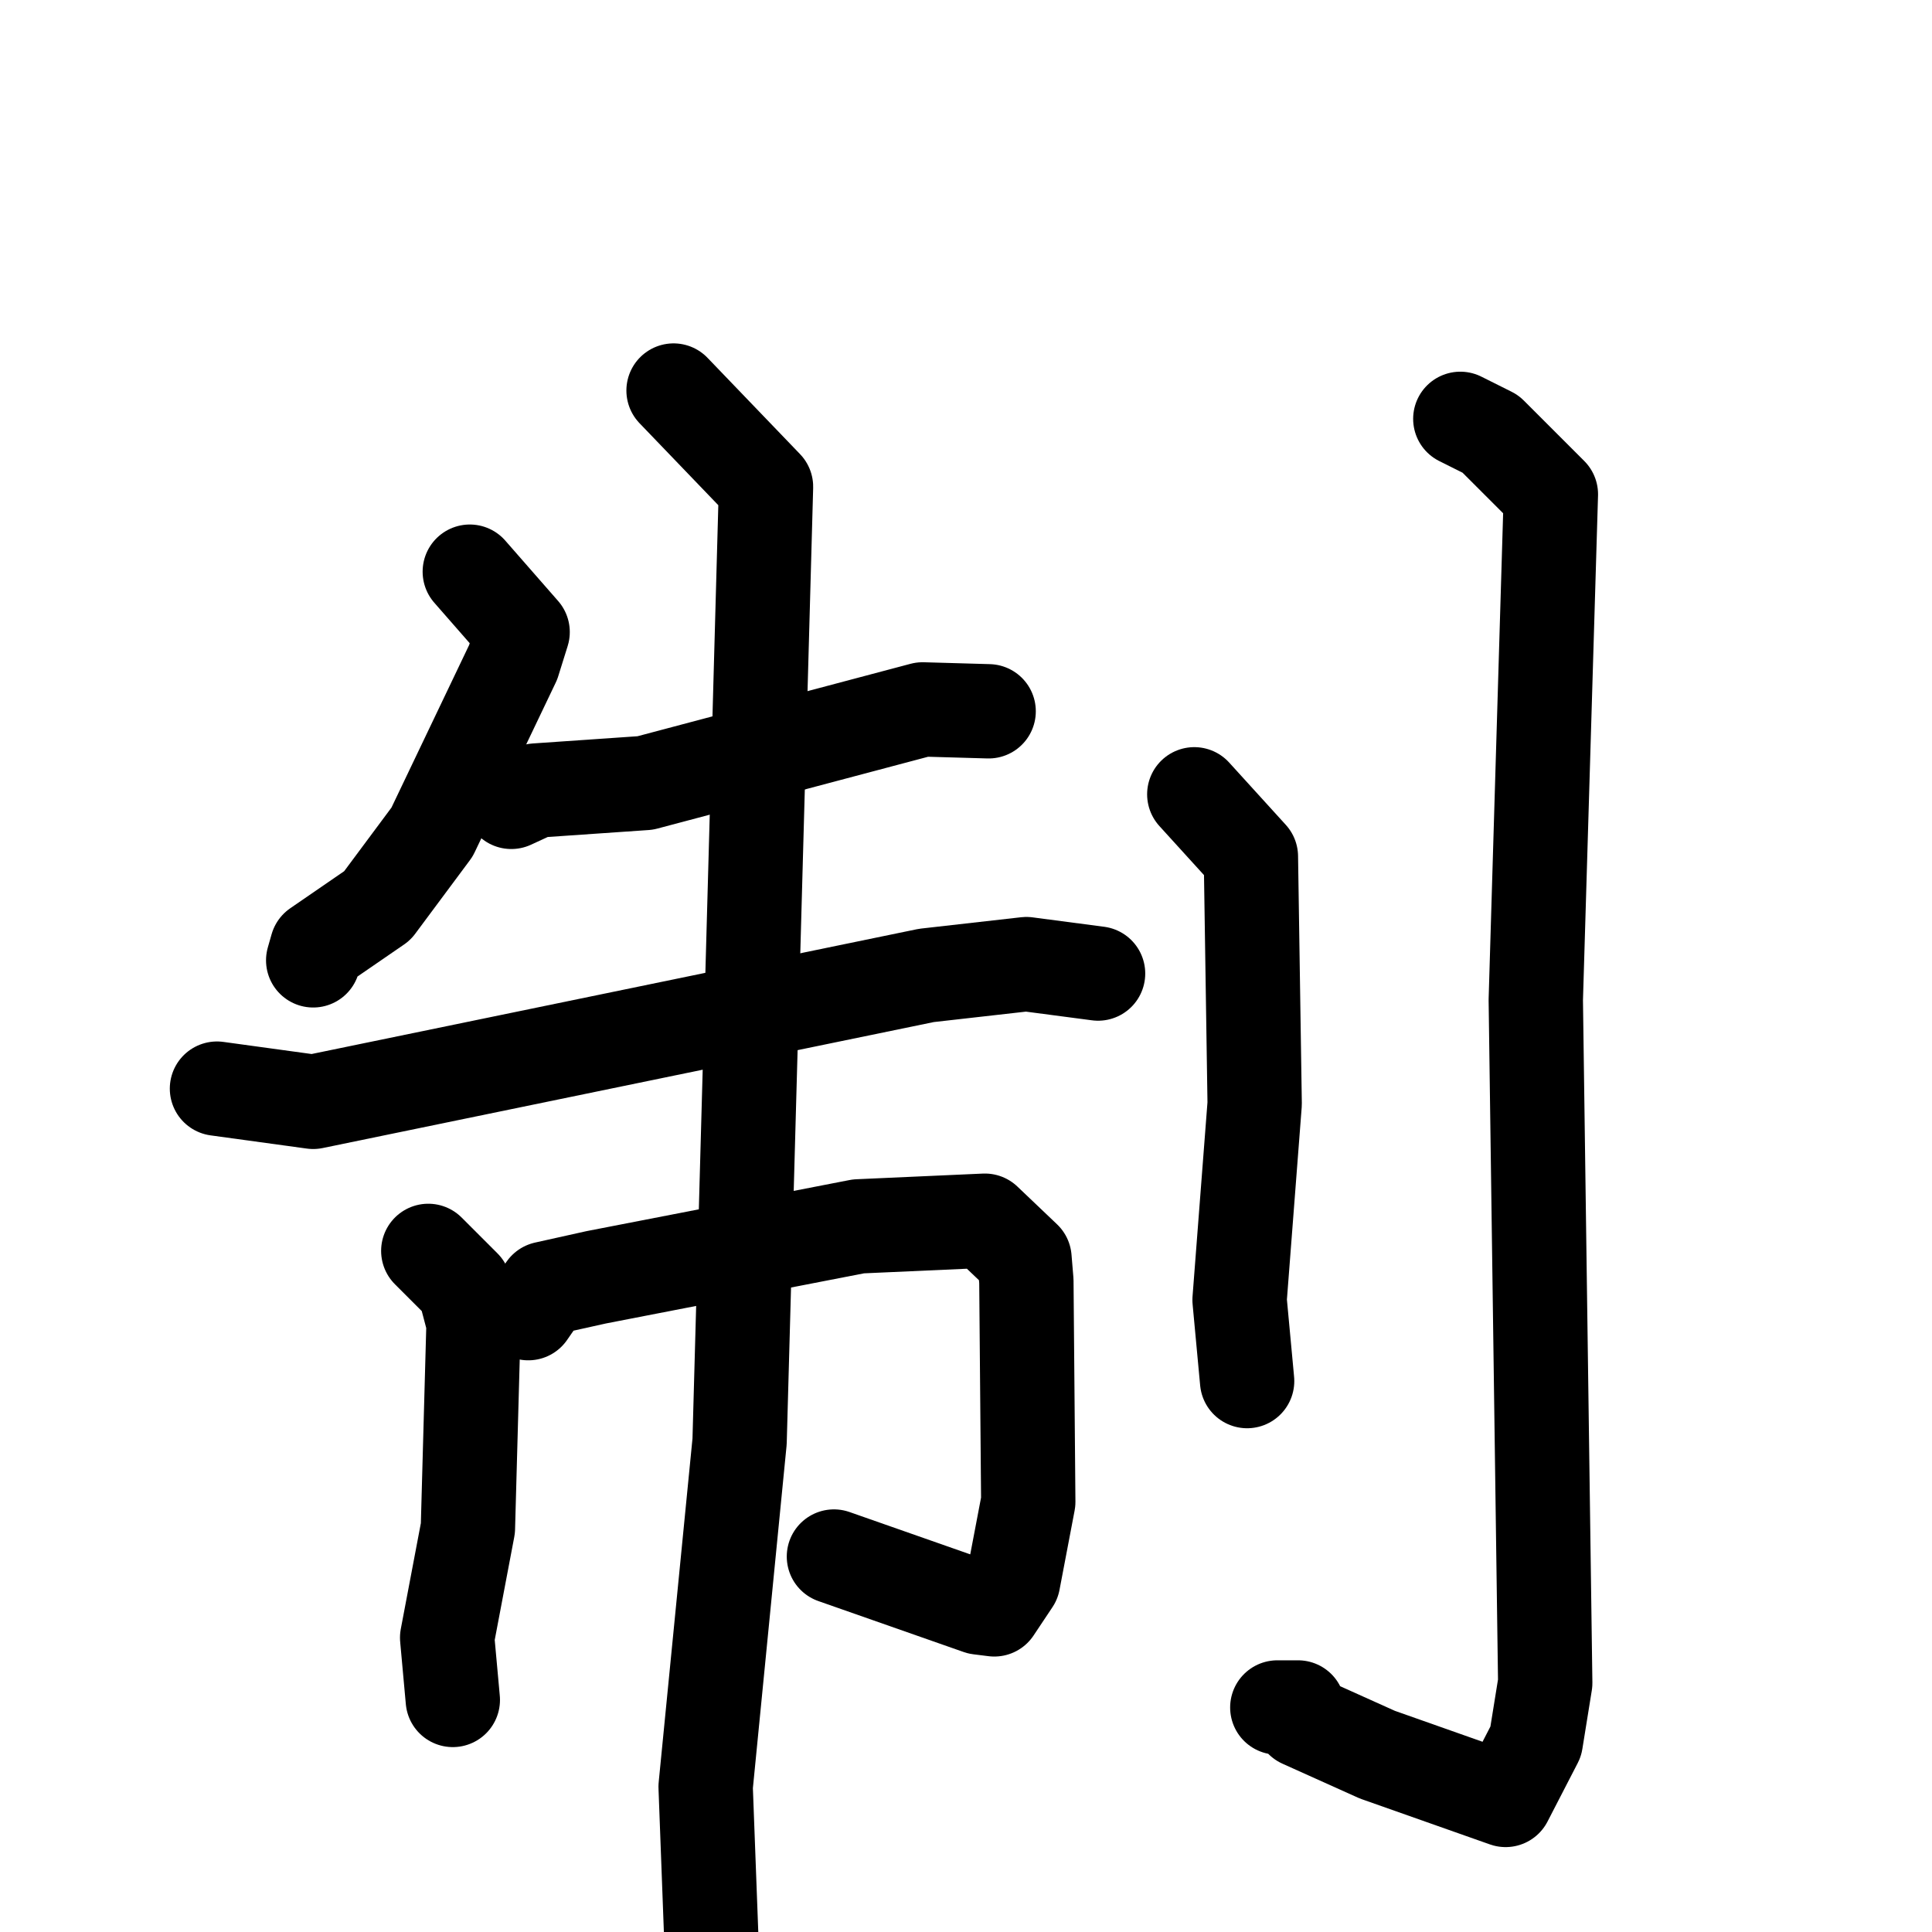 <svg xmlns="http://www.w3.org/2000/svg" viewBox="0 0 1024 1024">
  <g style="fill:none;stroke:#000000;stroke-width:50;stroke-linecap:round;stroke-linejoin:round;" transform="scale(1, 1) translate(0, 0)">
    <path d="M 249.0,303.0 L 277.0,335.0 L 272.0,351.0 L 229.0,441.0 L 200.0,480.0 L 168.0,502.0 L 166.0,509.0"/>
    <path d="M 271.0,425.0 L 284.0,419.0 L 342.0,415.0 L 489.0,376.0 L 524.0,377.0"/>
    <path d="M 115.0,577.0 L 166.0,584.0 L 491.0,517.0 L 544.0,511.0 L 582.0,516.0"/>
    <path d="M 227.0,663.0 L 246.0,682.0 L 251.0,701.0 L 248.0,810.0 L 237.0,868.0 L 240.0,901.0"/>
    <path d="M 280.0,696.0 L 289.0,683.0 L 316.0,677.0 L 455.0,650.0 L 522.0,647.0 L 543.0,667.0 L 544.0,679.0 L 545.0,796.0 L 537.0,838.0 L 527.0,853.0 L 519.0,852.0 L 442.0,825.0"/>
    <path d="M 357.0,207.0 L 406.0,258.0 L 392.0,764.0 L 374.0,947.0 L 377.0,1027.0"/>
    <path d="M 633.0,421.0 L 663.0,454.0 L 665.0,585.0 L 657.0,689.0 L 661.0,732.0"/>
    <path d="M 774.0,222.0 L 790.0,230.0 L 822.0,262.0 L 814.0,530.0 L 819.0,892.0 L 814.0,923.0 L 798.0,954.0 L 730.0,930.0 L 690.0,912.0 L 688.0,905.0 L 677.0,905.0"/>
  </g>
</svg>
